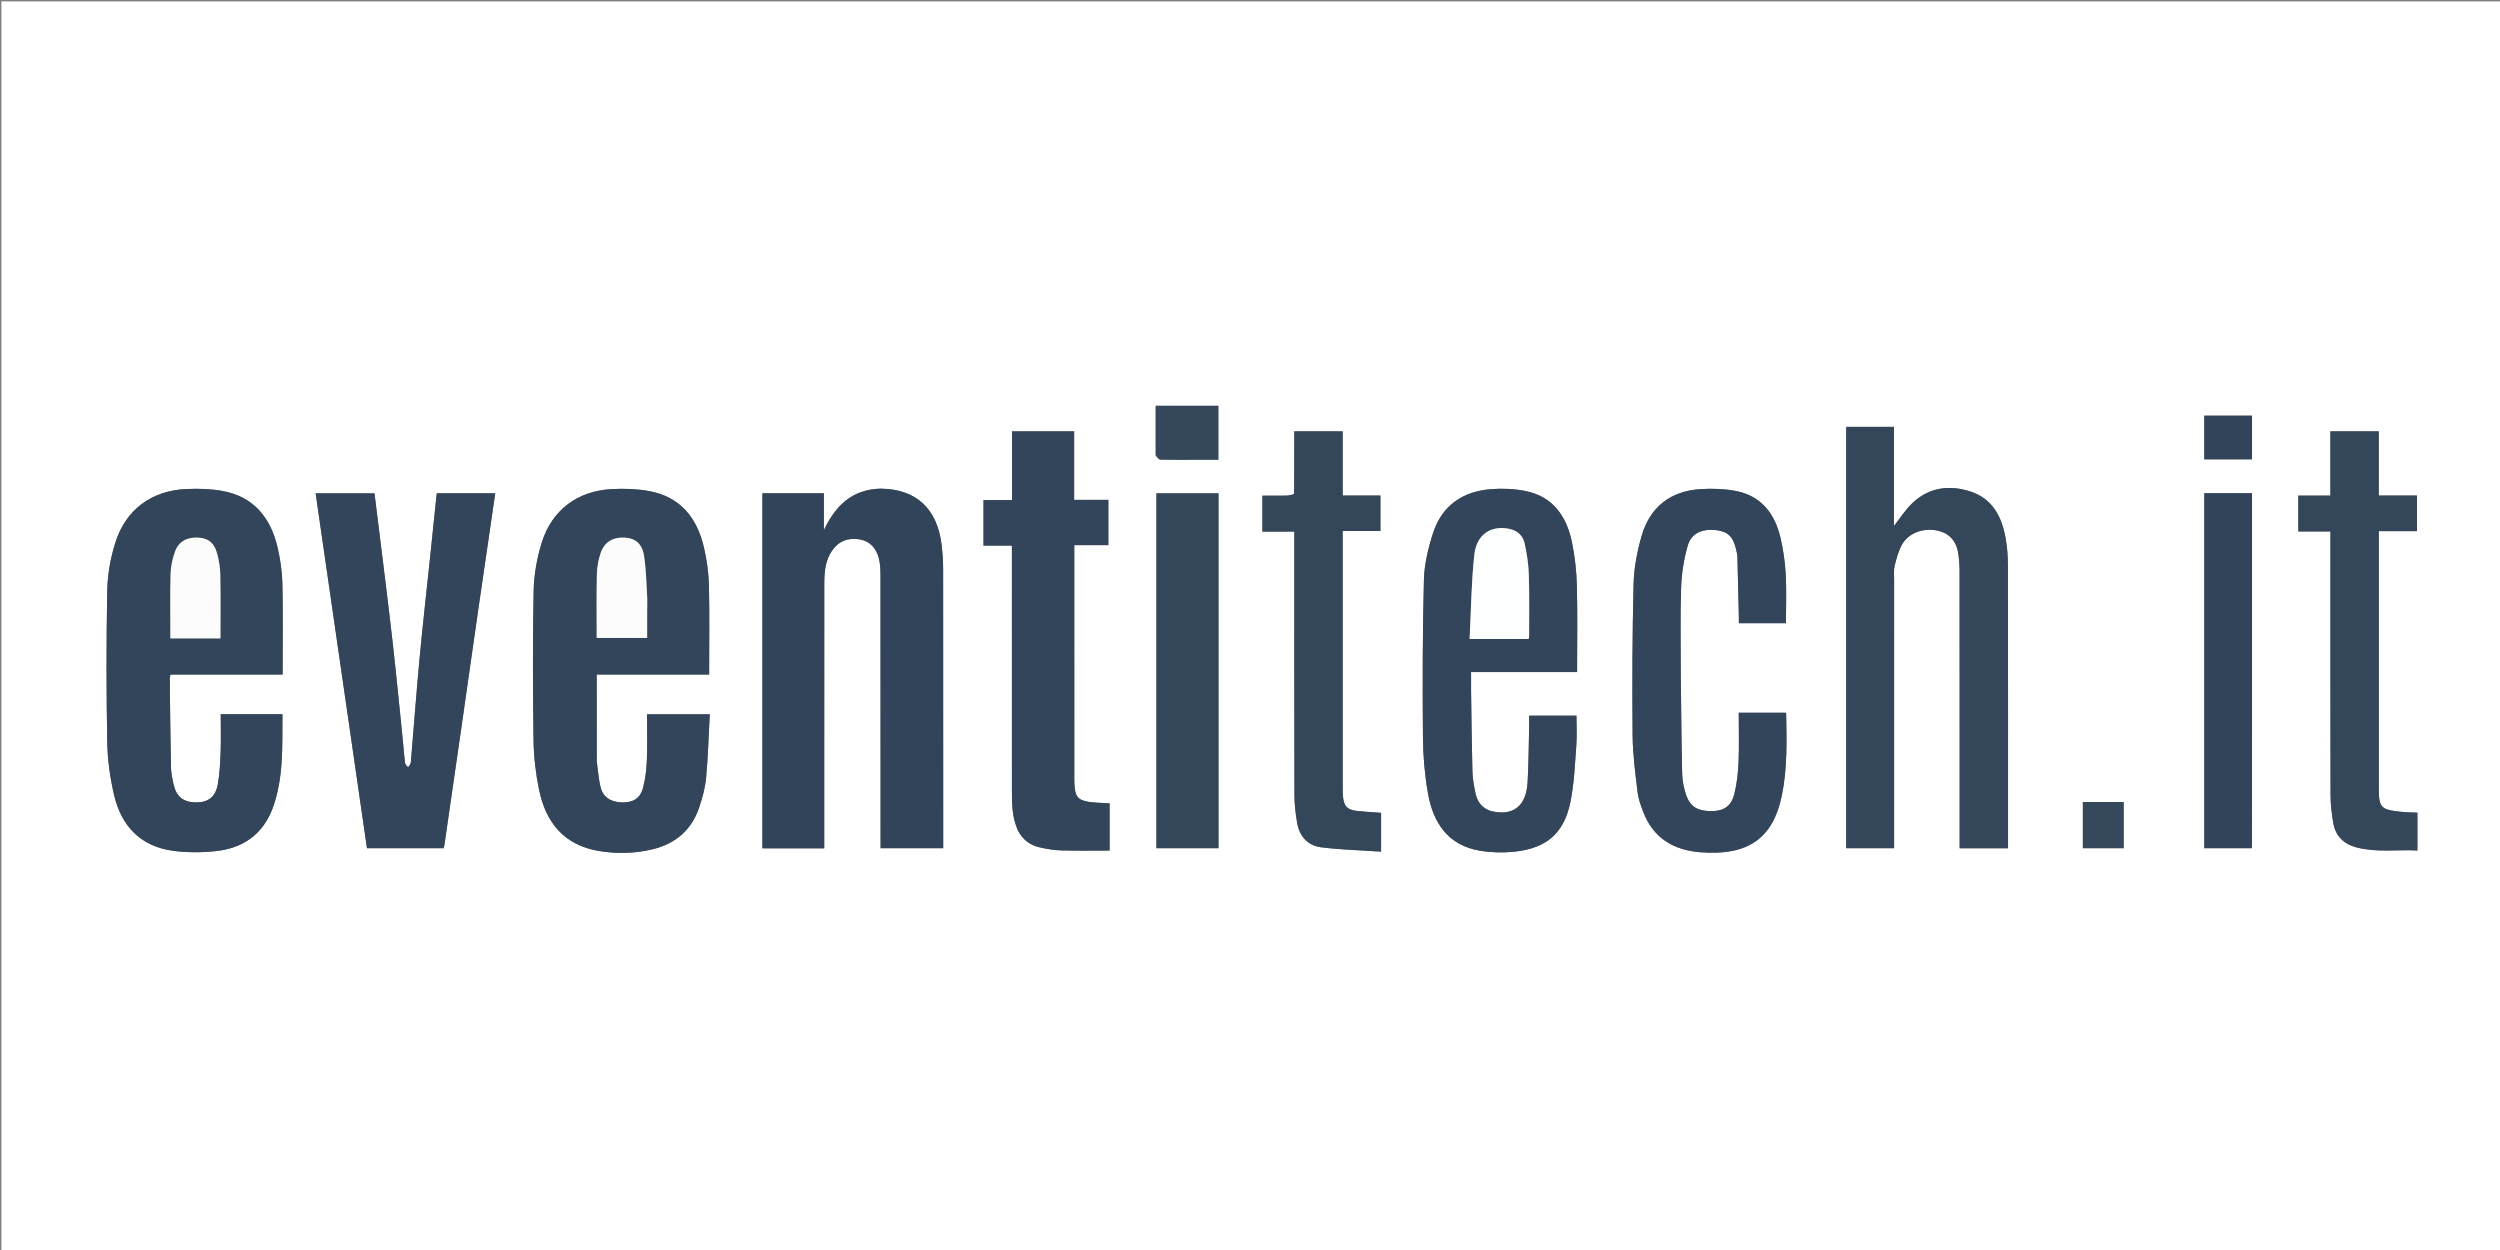 <svg version="1.1" id="Layer_1" xmlns="http://www.w3.org/2000/svg" xmlns:xlink="http://www.w3.org/1999/xlink" x="0px" y="0px"
	 width="100%" viewBox="0 0 1800 900" enable-background="new 0 0 1800 900" xml:space="preserve">
<rect x="0" y="0" width="1800" height="900" fill="#808080" stroke="none"/>
<path fill="#FFFFFF" opacity="1" stroke="none" 
	d="
M1177,901 
	C784.667,901 392.833,901 1,901 
	C1,601 1,301 1,1 
	C601,1 1201,1 1801,1 
	C1801,301 1801,601 1801,901 
	C1593.167,901 1385.333,901 1177,901 
M633.596,351.832 
	C613.263,352.399 601.43,364.32 593.196,381.714 
	C593.196,372.858 593.196,364.001 593.196,355.172 
	C578.122,355.172 563.541,355.172 548.919,355.172 
	C548.919,440.525 548.919,525.57 548.919,610.776 
	C563.794,610.776 578.389,610.776 593.452,610.776 
	C593.452,596.944 593.452,583.331 593.452,569.717 
	C593.452,520.066 593.429,470.416 593.476,420.765 
	C593.484,412.23 594.04,403.737 599.128,396.363 
	C603.9,389.449 610.729,387.008 618.741,388.301 
	C626.257,389.514 630.805,394.586 632.69,401.666 
	C633.742,405.616 633.959,409.879 633.964,414.002 
	C634.039,477.648 634.016,541.294 634.017,604.94 
	C634.017,606.872 634.017,608.804 634.017,610.698 
	C649.368,610.698 664.107,610.698 679.112,610.698 
	C679.112,608.919 679.112,607.442 679.112,605.965 
	C679.112,540.653 679.138,475.341 679.064,410.029 
	C679.057,404.218 678.669,398.377 677.998,392.603 
	C674.939,366.271 659.713,352.062 633.596,351.832 
M429.642,547.834 
	C429.642,527.262 429.642,506.69 429.642,485.642 
	C456.864,485.642 483.778,485.642 510.585,485.642 
	C510.585,463.847 510.922,442.525 510.424,421.223 
	C510.215,412.305 508.903,403.276 506.926,394.563 
	C502.041,373.042 489.989,357.664 467.236,353.549 
	C458.643,351.994 449.65,351.707 440.901,352.126 
	C415.98,353.319 397.423,367.011 390.017,390.804 
	C386.553,401.931 384.455,413.901 384.221,425.539 
	C383.497,461.522 383.648,497.533 384.156,533.523 
	C384.322,545.266 385.767,557.156 388.135,568.668 
	C392.975,592.195 406.096,608.458 431.046,612.681 
	C443.993,614.873 456.939,614.573 469.733,611.512 
	C486.168,607.581 497.734,597.826 503.256,581.765 
	C505.668,574.747 507.71,567.384 508.396,560.035 
	C509.812,544.871 510.205,529.611 511.026,514.26 
	C495.261,514.26 480.712,514.26 465.853,514.26 
	C465.853,525.584 466.184,536.58 465.73,547.544 
	C465.45,554.299 464.627,561.183 462.858,567.685 
	C460.862,575.02 455.323,578.057 447.525,577.726 
	C439.155,577.369 433.888,573.632 432.214,566.014 
	C430.969,560.352 430.53,554.513 429.642,547.834 
M196.369,581.804 
	C204.381,559.881 203.155,537.073 203.367,514.245 
	C188.284,514.245 173.739,514.245 158.927,514.245 
	C158.927,523.38 159.182,532.199 158.852,540.996 
	C158.553,548.954 158.232,557.001 156.796,564.802 
	C155.117,573.926 149.689,577.813 141.093,577.732 
	C131.997,577.647 126.977,573.684 124.93,564.621 
	C124.055,560.743 123.199,556.767 123.117,552.819 
	C122.674,531.344 122.47,509.863 122.214,488.384 
	C122.205,487.618 122.518,486.848 122.769,485.666 
	C149.83,485.666 176.739,485.666 203.491,485.666 
	C203.491,463.57 203.819,441.932 203.331,420.312 
	C203.133,411.564 201.838,402.699 199.852,394.164 
	C194.846,372.648 182.578,357.473 159.87,353.434 
	C151.434,351.933 142.615,351.717 134.025,352.111 
	C109.145,353.254 90.506,366.937 83.059,390.66 
	C79.618,401.621 77.458,413.411 77.232,424.875 
	C76.513,461.345 76.548,497.846 77.211,534.318 
	C77.445,547.184 79.27,560.254 82.243,572.786 
	C87.466,594.801 101.249,609.36 124.325,612.539 
	C134.594,613.954 145.311,613.913 155.63,612.772 
	C174.686,610.665 188.977,601.121 196.369,581.804 
M1410.933,521.5 
	C1410.933,551.25 1410.933,580.999 1410.933,610.742 
	C1422.83,610.742 1434.085,610.742 1445.789,610.742 
	C1445.789,609.21 1445.789,607.911 1445.789,606.611 
	C1445.788,540.129 1445.837,473.647 1445.709,407.165 
	C1445.696,400.371 1445.16,393.478 1443.923,386.805 
	C1441.141,371.808 1434.462,359.096 1418.972,353.982 
	C1403.774,348.965 1389.138,350.747 1377.076,362.07 
	C1371.907,366.923 1368.047,373.169 1363.677,378.676 
	C1363.677,355.295 1363.677,331.386 1363.677,307.322 
	C1351.883,307.322 1340.509,307.322 1329.259,307.322 
	C1329.259,408.692 1329.259,509.733 1329.259,610.71 
	C1340.849,610.71 1352.098,610.71 1363.746,610.71 
	C1363.746,608.457 1363.746,606.492 1363.746,604.526 
	C1363.746,542.21 1363.741,479.893 1363.76,417.576 
	C1363.761,414.08 1363.358,410.433 1364.196,407.122 
	C1365.56,401.732 1366.986,396.066 1369.84,391.407 
	C1374.866,383.201 1386.029,379.652 1395.959,382.258 
	C1405,384.631 1409.205,391.182 1410.205,400.089 
	C1410.575,403.388 1410.896,406.715 1410.9,410.03 
	C1410.95,446.853 1410.932,483.677 1410.933,521.5 
M344.204,439.812 
	C348.31,411.698 352.416,383.583 356.571,355.131 
	C342.295,355.131 328.557,355.131 314.477,355.131 
	C314.277,356.968 314.092,358.588 313.924,360.209 
	C312.447,374.447 310.985,388.686 309.497,402.922 
	C306.987,426.924 304.243,450.904 302.003,474.931 
	C299.7,499.628 297.906,524.372 295.779,549.085 
	C295.677,550.266 294.507,551.354 293.835,552.485 
	C293.068,551.449 291.77,550.482 291.625,549.366 
	C290.938,544.087 290.617,538.762 290.074,533.462 
	C287.633,509.622 285.35,485.763 282.651,461.951 
	C279.654,435.5 276.276,409.093 273.049,382.668 
	C271.927,373.478 270.763,364.292 269.629,355.193 
	C255.245,355.193 241.339,355.193 227.245,355.193 
	C239.603,440.596 251.911,525.645 264.221,610.716 
	C282.808,610.716 301.056,610.716 319.478,610.716 
	C319.689,609.686 319.892,608.899 320.008,608.1 
	C323.946,580.943 327.893,553.787 331.803,526.625 
	C335.927,497.982 340.015,469.333 344.204,439.812 
M1073.039,583.852 
	C1066.896,581.765 1063.592,577.16 1062.349,571.099 
	C1061.315,566.06 1060.288,560.927 1060.15,555.812 
	C1059.627,536.328 1059.454,516.835 1059.177,497.345 
	C1059.117,493.055 1059.169,488.763 1059.169,483.882 
	C1085.01,483.882 1110.381,483.882 1135.504,483.882 
	C1135.504,462.793 1135.878,442.301 1135.349,421.832 
	C1135.079,411.4 1133.961,400.851 1131.863,390.636 
	C1128.02,371.92 1118.297,357.496 1098.25,353.513 
	C1090.192,351.912 1081.636,351.553 1073.431,352.201 
	C1053.198,353.799 1038.318,363.94 1031.897,383.526 
	C1028.312,394.461 1025.516,406.152 1025.217,417.577 
	C1024.227,455.383 1024.208,493.225 1024.517,531.048 
	C1024.626,544.474 1025.827,558.044 1028.15,571.264 
	C1031.88,592.497 1042.587,608.664 1065.585,612.528 
	C1073.686,613.888 1082.237,614.083 1090.412,613.212 
	C1113.88,610.711 1126.349,599.743 1130.863,576.638 
	C1133.433,563.485 1133.96,549.906 1134.961,536.485 
	C1135.487,529.434 1135.054,522.312 1135.054,515.303 
	C1123.363,515.303 1112.289,515.303 1100.973,515.303 
	C1100.973,518.594 1101.037,521.576 1100.962,524.554 
	C1100.638,537.541 1100.604,550.546 1099.842,563.508 
	C1098.839,580.57 1089.24,587.902 1073.039,583.852 
M1210.168,485.5 
	C1210.179,464.675 1209.696,443.833 1210.413,423.033 
	C1210.764,412.861 1212.381,402.485 1215.211,392.72 
	C1217.764,383.911 1225.43,380.663 1235.256,381.659 
	C1243.963,382.542 1247.812,386.206 1250.068,395.861 
	C1250.482,397.633 1250.895,399.451 1250.945,401.258 
	C1251.338,415.402 1251.646,429.55 1251.968,443.697 
	C1252.008,445.442 1251.974,447.19 1251.974,448.717 
	C1263.821,448.717 1274.912,448.717 1285.876,448.717 
	C1285.876,436.734 1286.364,425.06 1285.718,413.449 
	C1285.221,404.528 1283.946,395.531 1281.868,386.843 
	C1277.734,369.554 1267.86,356.903 1249.559,353.448 
	C1241.476,351.922 1232.967,351.661 1224.729,352.146 
	C1202.984,353.425 1188.112,364.777 1181.999,385.787 
	C1178.731,397.015 1176.469,408.907 1176.176,420.56 
	C1175.263,456.856 1175.168,493.184 1175.477,529.494 
	C1175.593,543.082 1177.446,556.683 1179.024,570.218 
	C1179.593,575.092 1181.356,579.912 1183.127,584.546 
	C1190.381,603.523 1205.041,612.187 1224.623,613.657 
	C1258.076,616.169 1276.45,604.103 1282.894,572.912 
	C1286.929,553.378 1286.408,533.5 1286.042,513.679 
	C1286.037,513.433 1285.622,513.195 1285.598,513.168 
	C1274.323,513.168 1263.256,513.168 1251.884,513.168 
	C1251.884,525.346 1252.24,537.173 1251.756,548.965 
	C1251.444,556.559 1250.553,564.264 1248.737,571.626 
	C1246.59,580.33 1241.261,583.861 1232.856,583.995 
	C1222.398,584.162 1216.825,580.937 1213.909,572.054 
	C1212.372,567.375 1211.285,562.34 1211.171,557.439 
	C1210.618,533.798 1210.464,510.147 1210.168,485.5 
M733.051,598.257 
	C736.335,604.555 741.592,608.499 748.368,610.055 
	C753.52,611.238 758.836,612.143 764.104,612.293 
	C775.69,612.622 787.292,612.395 798.907,612.395 
	C798.907,600.822 798.907,589.745 798.907,578.414 
	C795.98,578.268 793.342,578.192 790.715,577.988 
	C788.069,577.783 785.39,577.665 782.803,577.13 
	C776.357,575.797 774.529,573.685 773.772,567.081 
	C773.564,565.267 773.501,563.427 773.5,561.599 
	C773.486,507.133 773.488,452.666 773.488,398.2 
	C773.488,396.46 773.488,394.719 773.488,392.474 
	C782.197,392.474 790.106,392.474 798.027,392.474 
	C798.027,381.4 798.027,370.848 798.027,359.899 
	C789.757,359.899 781.817,359.899 773.393,359.899 
	C773.393,343.259 773.393,327.013 773.393,310.542 
	C758.32,310.542 743.744,310.542 728.688,310.542 
	C728.688,326.977 728.688,343.231 728.688,360.043 
	C721.481,360.043 714.74,360.043 708.119,360.043 
	C708.119,371.173 708.119,381.737 708.119,392.823 
	C715.044,392.823 721.627,392.823 728.565,392.823 
	C728.565,395.322 728.565,397.295 728.565,399.269 
	C728.565,456.067 728.549,512.866 728.581,569.664 
	C728.587,579.155 728.698,588.662 733.051,598.257 
M1740.24,374.432 
	C1740.24,368.678 1740.24,362.923 1740.24,356.796 
	C1730.804,356.796 1722.038,356.796 1712.708,356.796 
	C1712.708,341.2 1712.708,325.978 1712.708,310.55 
	C1700.893,310.55 1689.65,310.55 1677.873,310.55 
	C1677.873,326.015 1677.873,341.242 1677.873,356.849 
	C1669.907,356.849 1662.464,356.849 1654.77,356.849 
	C1654.77,365.486 1654.77,373.729 1654.77,382.645 
	C1662.545,382.645 1670.079,382.645 1677.914,382.645 
	C1677.914,385.285 1677.914,387.263 1677.914,389.242 
	C1677.915,450.378 1677.856,511.514 1678.001,572.65 
	C1678.016,579.258 1678.838,585.926 1679.943,592.455 
	C1681.547,601.922 1687.48,607.751 1696.737,610.158 
	C1711.146,613.904 1725.773,611.634 1740.535,612.336 
	C1740.535,602.914 1740.535,594.162 1740.535,585.11 
	C1736.38,584.903 1732.413,584.883 1728.486,584.478 
	C1714.001,582.984 1712.729,581.517 1712.728,566.789 
	C1712.721,507.318 1712.725,447.848 1712.725,388.377 
	C1712.725,386.592 1712.725,384.807 1712.725,382.437 
	C1722.141,382.437 1731.029,382.437 1740.24,382.437 
	C1740.24,379.7 1740.24,377.553 1740.24,374.432 
M931.739,356.054 
	C929.835,356.33 927.935,356.809 926.026,356.845 
	C920.288,356.95 914.547,356.883 908.922,356.883 
	C908.922,365.851 908.922,374.074 908.922,382.772 
	C916.745,382.772 924.158,382.772 931.914,382.772 
	C931.914,385.232 931.914,387.204 931.914,389.176 
	C931.915,450.315 931.856,511.454 932,572.593 
	C932.016,579.202 932.827,585.871 933.934,592.399 
	C935.576,602.086 941.562,608.833 951.196,610.047 
	C965.438,611.842 979.862,612.189 994.377,613.165 
	C994.377,602.843 994.377,593.981 994.377,585.232 
	C988.344,584.774 982.693,584.484 977.076,583.884 
	C969.995,583.127 967.511,580.429 966.947,573.328 
	C966.802,571.504 966.735,569.669 966.735,567.839 
	C966.724,507.866 966.725,447.893 966.725,387.921 
	C966.725,386.187 966.725,384.453 966.725,382.307 
	C976.357,382.307 985.126,382.307 993.907,382.307 
	C993.907,373.648 993.907,365.416 993.907,356.805 
	C984.814,356.805 976.048,356.805 966.717,356.805 
	C966.717,341.208 966.717,325.986 966.717,310.547 
	C954.901,310.547 943.658,310.547 931.893,310.547 
	C931.893,325.569 931.893,340.348 931.739,356.054 
M877.315,598.479 
	C877.315,517.402 877.315,436.324 877.315,355.194 
	C862.175,355.194 847.453,355.194 832.617,355.194 
	C832.617,440.552 832.617,525.574 832.617,610.705 
	C847.595,610.705 862.303,610.705 877.315,610.705 
	C877.315,606.763 877.315,603.115 877.315,598.479 
M1621.451,522.5 
	C1621.451,466.771 1621.451,411.041 1621.451,355.114 
	C1609.663,355.114 1598.426,355.114 1587.087,355.114 
	C1587.087,440.491 1587.087,525.616 1587.087,610.704 
	C1598.704,610.704 1609.96,610.704 1621.153,610.704 
	C1621.277,610.084 1621.4,609.758 1621.4,609.433 
	C1621.423,580.788 1621.437,552.144 1621.451,522.5 
M832.1,328.251 
	C833.227,329.175 834.333,330.868 835.485,330.9 
	C843.811,331.13 852.146,331.024 860.478,331.024 
	C866.067,331.024 871.656,331.024 877.21,331.024 
	C877.21,317.622 877.21,304.896 877.21,292.169 
	C862.076,292.169 847.309,292.169 832.099,292.169 
	C832.099,304.045 832.099,315.668 832.1,328.251 
M1621.451,316.498 
	C1621.451,310.756 1621.451,305.013 1621.451,299.281 
	C1609.499,299.281 1598.253,299.281 1587.069,299.281 
	C1587.069,309.967 1587.069,320.351 1587.069,330.728 
	C1598.667,330.728 1609.922,330.728 1621.451,330.728 
	C1621.451,326.127 1621.451,321.811 1621.451,316.498 
M1529.05,596.496 
	C1529.05,590.218 1529.05,583.941 1529.05,577.454 
	C1518.964,577.454 1509.398,577.454 1499.66,577.454 
	C1499.66,588.734 1499.66,599.76 1499.66,610.708 
	C1509.616,610.708 1519.199,610.708 1529.05,610.708 
	C1529.05,606.105 1529.05,601.799 1529.05,596.496 
z"/>
<path fill="#314459" opacity="1" stroke="none" 
	d="
M634.072,351.831 
	C659.713,352.062 674.939,366.271 677.998,392.603 
	C678.669,398.377 679.057,404.218 679.064,410.029 
	C679.138,475.341 679.112,540.653 679.112,605.965 
	C679.112,607.442 679.112,608.919 679.112,610.698 
	C664.107,610.698 649.368,610.698 634.017,610.698 
	C634.017,608.804 634.017,606.872 634.017,604.94 
	C634.016,541.294 634.039,477.648 633.964,414.002 
	C633.959,409.879 633.742,405.616 632.69,401.666 
	C630.805,394.586 626.257,389.514 618.741,388.301 
	C610.729,387.008 603.9,389.449 599.128,396.363 
	C594.04,403.737 593.484,412.23 593.476,420.765 
	C593.429,470.416 593.452,520.066 593.452,569.717 
	C593.452,583.331 593.452,596.944 593.452,610.776 
	C578.389,610.776 563.794,610.776 548.919,610.776 
	C548.919,525.57 548.919,440.525 548.919,355.172 
	C563.541,355.172 578.122,355.172 593.196,355.172 
	C593.196,364.001 593.196,372.858 593.196,381.714 
	C601.43,364.32 613.263,352.399 634.072,351.831 
z"/>
<path fill="#32455A" opacity="1" stroke="none" 
	d="
M429.687,548.294 
	C430.53,554.513 430.969,560.352 432.214,566.014 
	C433.888,573.632 439.155,577.369 447.525,577.726 
	C455.323,578.057 460.862,575.02 462.858,567.685 
	C464.627,561.183 465.45,554.299 465.73,547.544 
	C466.184,536.58 465.853,525.584 465.853,514.26 
	C480.712,514.26 495.261,514.26 511.026,514.26 
	C510.205,529.611 509.812,544.871 508.396,560.035 
	C507.71,567.384 505.668,574.747 503.256,581.765 
	C497.734,597.826 486.168,607.581 469.733,611.512 
	C456.939,614.573 443.993,614.873 431.046,612.681 
	C406.096,608.458 392.975,592.195 388.135,568.668 
	C385.767,557.156 384.322,545.266 384.156,533.523 
	C383.648,497.533 383.497,461.522 384.221,425.539 
	C384.455,413.901 386.553,401.931 390.017,390.804 
	C397.423,367.011 415.98,353.319 440.901,352.126 
	C449.65,351.707 458.643,351.994 467.236,353.549 
	C489.989,357.664 502.041,373.042 506.926,394.563 
	C508.903,403.276 510.215,412.305 510.424,421.223 
	C510.922,442.525 510.585,463.847 510.585,485.642 
	C483.778,485.642 456.864,485.642 429.642,485.642 
	C429.642,506.69 429.642,527.262 429.687,548.294 
M465.951,440.499 
	C465.951,436.506 466.148,432.501 465.911,428.522 
	C465.348,419.084 465.139,409.573 463.728,400.253 
	C462.433,391.697 457.544,387.661 450.331,387.138 
	C441.503,386.498 435.162,390.092 432.448,398.289 
	C430.853,403.107 429.866,408.33 429.752,413.396 
	C429.409,428.637 429.628,443.889 429.628,459.306 
	C441.641,459.306 453.673,459.306 465.951,459.306 
	C465.951,453.129 465.951,447.314 465.951,440.499 
z"/>
<path fill="#32455A" opacity="1" stroke="none" 
	d="
M196.239,582.167 
	C188.977,601.121 174.686,610.665 155.63,612.772 
	C145.311,613.913 134.594,613.954 124.325,612.539 
	C101.249,609.36 87.466,594.801 82.243,572.786 
	C79.27,560.254 77.445,547.184 77.211,534.318 
	C76.548,497.846 76.513,461.345 77.232,424.875 
	C77.458,413.411 79.618,401.621 83.059,390.66 
	C90.506,366.937 109.145,353.254 134.025,352.111 
	C142.615,351.717 151.434,351.933 159.87,353.434 
	C182.578,357.473 194.846,372.648 199.852,394.164 
	C201.838,402.699 203.133,411.564 203.331,420.312 
	C203.819,441.932 203.491,463.57 203.491,485.666 
	C176.739,485.666 149.83,485.666 122.769,485.666 
	C122.518,486.848 122.205,487.618 122.214,488.384 
	C122.47,509.863 122.674,531.344 123.117,552.819 
	C123.199,556.767 124.055,560.743 124.93,564.621 
	C126.977,573.684 131.997,577.647 141.093,577.732 
	C149.689,577.813 155.117,573.926 156.796,564.802 
	C158.232,557.001 158.553,548.954 158.852,540.996 
	C159.182,532.199 158.927,523.38 158.927,514.245 
	C173.739,514.245 188.284,514.245 203.367,514.245 
	C203.155,537.073 204.381,559.881 196.239,582.167 
M145.487,459.67 
	C149.906,459.67 154.325,459.67 158.707,459.67 
	C158.707,443.759 158.887,428.625 158.605,413.499 
	C158.513,408.569 157.633,403.552 156.378,398.767 
	C154.35,391.032 150.129,387.612 143.278,387.135 
	C134.925,386.554 128.777,389.629 126.077,396.994 
	C124.224,402.048 122.986,407.594 122.839,412.957 
	C122.418,428.351 122.691,443.765 122.691,459.669 
	C129.927,459.669 137.209,459.669 145.487,459.67 
z"/>
<path fill="#33465A" opacity="1" stroke="none" 
	d="
M1410.933,521 
	C1410.932,483.677 1410.95,446.853 1410.9,410.03 
	C1410.896,406.715 1410.575,403.388 1410.205,400.089 
	C1409.205,391.182 1405,384.631 1395.959,382.258 
	C1386.029,379.652 1374.866,383.201 1369.84,391.407 
	C1366.986,396.066 1365.56,401.732 1364.196,407.122 
	C1363.358,410.433 1363.761,414.08 1363.76,417.576 
	C1363.741,479.893 1363.746,542.21 1363.746,604.526 
	C1363.746,606.492 1363.746,608.457 1363.746,610.71 
	C1352.098,610.71 1340.849,610.71 1329.259,610.71 
	C1329.259,509.733 1329.259,408.692 1329.259,307.322 
	C1340.509,307.322 1351.883,307.322 1363.677,307.322 
	C1363.677,331.386 1363.677,355.295 1363.677,378.676 
	C1368.047,373.169 1371.907,366.923 1377.076,362.07 
	C1389.138,350.747 1403.774,348.965 1418.972,353.982 
	C1434.462,359.096 1441.141,371.808 1443.923,386.805 
	C1445.16,393.478 1445.696,400.371 1445.709,407.165 
	C1445.837,473.647 1445.788,540.129 1445.789,606.611 
	C1445.789,607.911 1445.789,609.21 1445.789,610.742 
	C1434.085,610.742 1422.83,610.742 1410.933,610.742 
	C1410.933,580.999 1410.933,551.25 1410.933,521 
z"/>
<path fill="#32455A" opacity="1" stroke="none" 
	d="
M344.161,440.249 
	C340.015,469.333 335.927,497.982 331.803,526.625 
	C327.893,553.787 323.946,580.943 320.008,608.1 
	C319.892,608.899 319.689,609.686 319.478,610.716 
	C301.056,610.716 282.808,610.716 264.221,610.716 
	C251.911,525.645 239.603,440.596 227.245,355.193 
	C241.339,355.193 255.245,355.193 269.629,355.193 
	C270.763,364.292 271.927,373.478 273.049,382.668 
	C276.276,409.093 279.654,435.5 282.651,461.951 
	C285.35,485.763 287.633,509.622 290.074,533.462 
	C290.617,538.762 290.938,544.087 291.625,549.366 
	C291.77,550.482 293.068,551.449 293.835,552.485 
	C294.507,551.354 295.677,550.266 295.779,549.085 
	C297.906,524.372 299.7,499.628 302.003,474.931 
	C304.243,450.904 306.987,426.924 309.497,402.922 
	C310.985,388.686 312.447,374.447 313.924,360.209 
	C314.092,358.588 314.277,356.968 314.477,355.131 
	C328.557,355.131 342.295,355.131 356.571,355.131 
	C352.416,383.583 348.31,411.698 344.161,440.249 
z"/>
<path fill="#33455A" opacity="1" stroke="none" 
	d="
M1073.437,583.934 
	C1089.24,587.902 1098.839,580.57 1099.842,563.508 
	C1100.604,550.546 1100.638,537.541 1100.962,524.554 
	C1101.037,521.576 1100.973,518.594 1100.973,515.303 
	C1112.289,515.303 1123.363,515.303 1135.054,515.303 
	C1135.054,522.312 1135.487,529.434 1134.961,536.485 
	C1133.96,549.906 1133.433,563.485 1130.863,576.638 
	C1126.349,599.743 1113.88,610.711 1090.412,613.212 
	C1082.237,614.083 1073.686,613.888 1065.585,612.528 
	C1042.587,608.664 1031.88,592.497 1028.15,571.264 
	C1025.827,558.044 1024.626,544.474 1024.517,531.048 
	C1024.208,493.225 1024.227,455.383 1025.217,417.577 
	C1025.516,406.152 1028.312,394.461 1031.897,383.526 
	C1038.318,363.94 1053.198,353.799 1073.431,352.201 
	C1081.636,351.553 1090.192,351.912 1098.25,353.513 
	C1118.297,357.496 1128.02,371.92 1131.863,390.636 
	C1133.961,400.851 1135.079,411.4 1135.349,421.832 
	C1135.878,442.301 1135.504,462.793 1135.504,483.882 
	C1110.381,483.882 1085.01,483.882 1059.169,483.882 
	C1059.169,488.763 1059.117,493.055 1059.177,497.345 
	C1059.454,516.835 1059.627,536.328 1060.15,555.812 
	C1060.288,560.927 1061.315,566.06 1062.349,571.099 
	C1063.592,577.16 1066.896,581.765 1073.437,583.934 
M1100.977,455.412 
	C1100.942,441.435 1101.229,427.448 1100.743,413.487 
	C1100.485,406.075 1099.328,398.614 1097.749,391.355 
	C1096.562,385.905 1092.876,382.155 1086.957,380.855 
	C1073.889,377.985 1063.185,384.504 1061.547,399.207 
	C1059.314,419.266 1059.172,439.559 1058.115,460.086 
	C1073.219,460.086 1086.903,460.086 1100.495,460.086 
	C1100.708,459.492 1100.89,459.195 1100.912,458.886 
	C1100.97,458.057 1100.96,457.224 1100.977,455.412 
z"/>
<path fill="#32455A" opacity="1" stroke="none" 
	d="
M1210.168,486 
	C1210.464,510.147 1210.618,533.798 1211.171,557.439 
	C1211.285,562.34 1212.372,567.375 1213.909,572.054 
	C1216.825,580.937 1222.398,584.162 1232.856,583.995 
	C1241.261,583.861 1246.59,580.33 1248.737,571.626 
	C1250.553,564.264 1251.444,556.559 1251.756,548.965 
	C1252.24,537.173 1251.884,525.346 1251.884,513.168 
	C1263.256,513.168 1274.323,513.168 1285.598,513.168 
	C1285.622,513.195 1286.037,513.433 1286.042,513.679 
	C1286.408,533.5 1286.929,553.378 1282.894,572.912 
	C1276.45,604.103 1258.076,616.169 1224.623,613.657 
	C1205.041,612.187 1190.381,603.523 1183.127,584.546 
	C1181.356,579.912 1179.593,575.092 1179.024,570.218 
	C1177.446,556.683 1175.593,543.082 1175.477,529.494 
	C1175.168,493.184 1175.263,456.856 1176.176,420.56 
	C1176.469,408.907 1178.731,397.015 1181.999,385.787 
	C1188.112,364.777 1202.984,353.425 1224.729,352.146 
	C1232.967,351.661 1241.476,351.922 1249.559,353.448 
	C1267.86,356.903 1277.734,369.554 1281.868,386.843 
	C1283.946,395.531 1285.221,404.528 1285.718,413.449 
	C1286.364,425.06 1285.876,436.734 1285.876,448.717 
	C1274.912,448.717 1263.821,448.717 1251.974,448.717 
	C1251.974,447.19 1252.008,445.442 1251.968,443.697 
	C1251.646,429.55 1251.338,415.402 1250.945,401.258 
	C1250.895,399.451 1250.482,397.633 1250.068,395.861 
	C1247.812,386.206 1243.963,382.542 1235.256,381.659 
	C1225.43,380.663 1217.764,383.911 1215.211,392.72 
	C1212.381,402.485 1210.764,412.861 1210.413,423.033 
	C1209.696,443.833 1210.179,464.675 1210.168,486 
z"/>
<path fill="#32455A" opacity="1" stroke="none" 
	d="
M732.911,597.907 
	C728.698,588.662 728.587,579.155 728.581,569.664 
	C728.549,512.866 728.565,456.067 728.565,399.269 
	C728.565,397.295 728.565,395.322 728.565,392.823 
	C721.627,392.823 715.044,392.823 708.119,392.823 
	C708.119,381.737 708.119,371.173 708.119,360.043 
	C714.74,360.043 721.481,360.043 728.688,360.043 
	C728.688,343.231 728.688,326.977 728.688,310.542 
	C743.744,310.542 758.32,310.542 773.393,310.542 
	C773.393,327.013 773.393,343.259 773.393,359.899 
	C781.817,359.899 789.757,359.899 798.027,359.899 
	C798.027,370.848 798.027,381.4 798.027,392.474 
	C790.106,392.474 782.197,392.474 773.488,392.474 
	C773.488,394.719 773.488,396.46 773.488,398.2 
	C773.488,452.666 773.486,507.133 773.5,561.599 
	C773.501,563.427 773.564,565.267 773.772,567.081 
	C774.529,573.685 776.357,575.797 782.803,577.13 
	C785.39,577.665 788.069,577.783 790.715,577.988 
	C793.342,578.192 795.98,578.268 798.907,578.414 
	C798.907,589.745 798.907,600.822 798.907,612.395 
	C787.292,612.395 775.69,612.622 764.104,612.293 
	C758.836,612.143 753.52,611.238 748.368,610.055 
	C741.592,608.499 736.335,604.555 732.911,597.907 
z"/>
<path fill="#33465A" opacity="1" stroke="none" 
	d="
M1740.24,374.919 
	C1740.24,377.553 1740.24,379.7 1740.24,382.437 
	C1731.029,382.437 1722.141,382.437 1712.725,382.437 
	C1712.725,384.807 1712.725,386.592 1712.725,388.377 
	C1712.725,447.848 1712.721,507.318 1712.728,566.789 
	C1712.729,581.517 1714.001,582.984 1728.486,584.478 
	C1732.413,584.883 1736.38,584.903 1740.535,585.11 
	C1740.535,594.162 1740.535,602.914 1740.535,612.336 
	C1725.773,611.634 1711.146,613.904 1696.737,610.158 
	C1687.48,607.751 1681.547,601.922 1679.943,592.455 
	C1678.838,585.926 1678.016,579.258 1678.001,572.65 
	C1677.856,511.514 1677.915,450.378 1677.914,389.242 
	C1677.914,387.263 1677.914,385.285 1677.914,382.645 
	C1670.079,382.645 1662.545,382.645 1654.77,382.645 
	C1654.77,373.729 1654.77,365.486 1654.77,356.849 
	C1662.464,356.849 1669.907,356.849 1677.873,356.849 
	C1677.873,341.242 1677.873,326.015 1677.873,310.55 
	C1689.65,310.55 1700.893,310.55 1712.708,310.55 
	C1712.708,325.978 1712.708,341.2 1712.708,356.796 
	C1722.038,356.796 1730.804,356.796 1740.24,356.796 
	C1740.24,362.923 1740.24,368.678 1740.24,374.919 
z"/>
<path fill="#33465A" opacity="1" stroke="none" 
	d="
M931.816,355.591 
	C931.893,340.348 931.893,325.569 931.893,310.547 
	C943.658,310.547 954.901,310.547 966.717,310.547 
	C966.717,325.986 966.717,341.208 966.717,356.805 
	C976.048,356.805 984.814,356.805 993.907,356.805 
	C993.907,365.416 993.907,373.648 993.907,382.307 
	C985.126,382.307 976.357,382.307 966.725,382.307 
	C966.725,384.453 966.725,386.187 966.725,387.921 
	C966.725,447.893 966.724,507.866 966.735,567.839 
	C966.735,569.669 966.802,571.504 966.947,573.328 
	C967.511,580.429 969.995,583.127 977.076,583.884 
	C982.693,584.484 988.344,584.774 994.377,585.232 
	C994.377,593.981 994.377,602.843 994.377,613.165 
	C979.862,612.189 965.438,611.842 951.196,610.047 
	C941.562,608.833 935.576,602.086 933.934,592.399 
	C932.827,585.871 932.016,579.202 932,572.593 
	C931.856,511.454 931.915,450.315 931.914,389.176 
	C931.914,387.204 931.914,385.232 931.914,382.772 
	C924.158,382.772 916.745,382.772 908.922,382.772 
	C908.922,374.074 908.922,365.851 908.922,356.883 
	C914.547,356.883 920.288,356.95 926.026,356.845 
	C927.935,356.809 929.835,356.33 931.816,355.591 
z"/>
<path fill="#33465A" opacity="1" stroke="none" 
	d="
M877.315,598.973 
	C877.315,603.115 877.315,606.763 877.315,610.705 
	C862.303,610.705 847.595,610.705 832.617,610.705 
	C832.617,525.574 832.617,440.552 832.617,355.194 
	C847.453,355.194 862.175,355.194 877.315,355.194 
	C877.315,436.324 877.315,517.402 877.315,598.973 
z"/>
<path fill="#314459" opacity="1" stroke="none" 
	d="
M1621.451,523 
	C1621.437,552.144 1621.423,580.788 1621.4,609.433 
	C1621.4,609.758 1621.277,610.084 1621.153,610.704 
	C1609.96,610.704 1598.704,610.704 1587.087,610.704 
	C1587.087,525.616 1587.087,440.491 1587.087,355.114 
	C1598.426,355.114 1609.663,355.114 1621.451,355.114 
	C1621.451,411.041 1621.451,466.771 1621.451,523 
z"/>
<path fill="#34475B" opacity="1" stroke="none" 
	d="
M832.1,327.771 
	C832.099,315.668 832.099,304.045 832.099,292.169 
	C847.309,292.169 862.076,292.169 877.21,292.169 
	C877.21,304.896 877.21,317.622 877.21,331.024 
	C871.656,331.024 866.067,331.024 860.478,331.024 
	C852.146,331.024 843.811,331.13 835.485,330.9 
	C834.333,330.868 833.227,329.175 832.1,327.771 
z"/>
<path fill="#314459" opacity="1" stroke="none" 
	d="
M1621.451,316.997 
	C1621.451,321.811 1621.451,326.127 1621.451,330.728 
	C1609.922,330.728 1598.667,330.728 1587.069,330.728 
	C1587.069,320.351 1587.069,309.967 1587.069,299.281 
	C1598.253,299.281 1609.499,299.281 1621.451,299.281 
	C1621.451,305.013 1621.451,310.756 1621.451,316.997 
z"/>
<path fill="#36485C" opacity="1" stroke="none" 
	d="
M1529.05,596.994 
	C1529.05,601.799 1529.05,606.105 1529.05,610.708 
	C1519.199,610.708 1509.616,610.708 1499.66,610.708 
	C1499.66,599.76 1499.66,588.734 1499.66,577.454 
	C1509.398,577.454 1518.964,577.454 1529.05,577.454 
	C1529.05,583.941 1529.05,590.218 1529.05,596.994 
z"/>
<path fill="#FCFCFC" opacity="1" stroke="none" 
	d="
M465.951,440.999 
	C465.951,447.314 465.951,453.129 465.951,459.306 
	C453.673,459.306 441.641,459.306 429.628,459.306 
	C429.628,443.889 429.409,428.637 429.752,413.396 
	C429.866,408.33 430.853,403.107 432.448,398.289 
	C435.162,390.092 441.503,386.498 450.331,387.138 
	C457.544,387.661 462.433,391.697 463.728,400.253 
	C465.139,409.573 465.348,419.084 465.911,428.522 
	C466.148,432.501 465.951,436.506 465.951,440.999 
z"/>
<path fill="#FCFCFC" opacity="1" stroke="none" 
	d="
M144.99,459.67 
	C137.209,459.669 129.927,459.669 122.691,459.669 
	C122.691,443.765 122.418,428.351 122.839,412.957 
	C122.986,407.594 124.224,402.048 126.077,396.994 
	C128.777,389.629 134.925,386.554 143.278,387.135 
	C150.129,387.612 154.35,391.032 156.378,398.767 
	C157.633,403.552 158.513,408.569 158.605,413.499 
	C158.887,428.625 158.707,443.759 158.707,459.67 
	C154.325,459.67 149.906,459.67 144.99,459.67 
z"/>
<path fill="#FDFEFE" opacity="1" stroke="none" 
	d="
M1100.977,455.902 
	C1100.96,457.224 1100.97,458.057 1100.912,458.886 
	C1100.89,459.195 1100.708,459.492 1100.495,460.086 
	C1086.903,460.086 1073.219,460.086 1058.115,460.086 
	C1059.172,439.559 1059.314,419.266 1061.547,399.207 
	C1063.185,384.504 1073.889,377.985 1086.957,380.855 
	C1092.876,382.155 1096.562,385.905 1097.749,391.355 
	C1099.328,398.614 1100.485,406.075 1100.743,413.487 
	C1101.229,427.448 1100.942,441.435 1100.977,455.902 
z"/>
</svg>